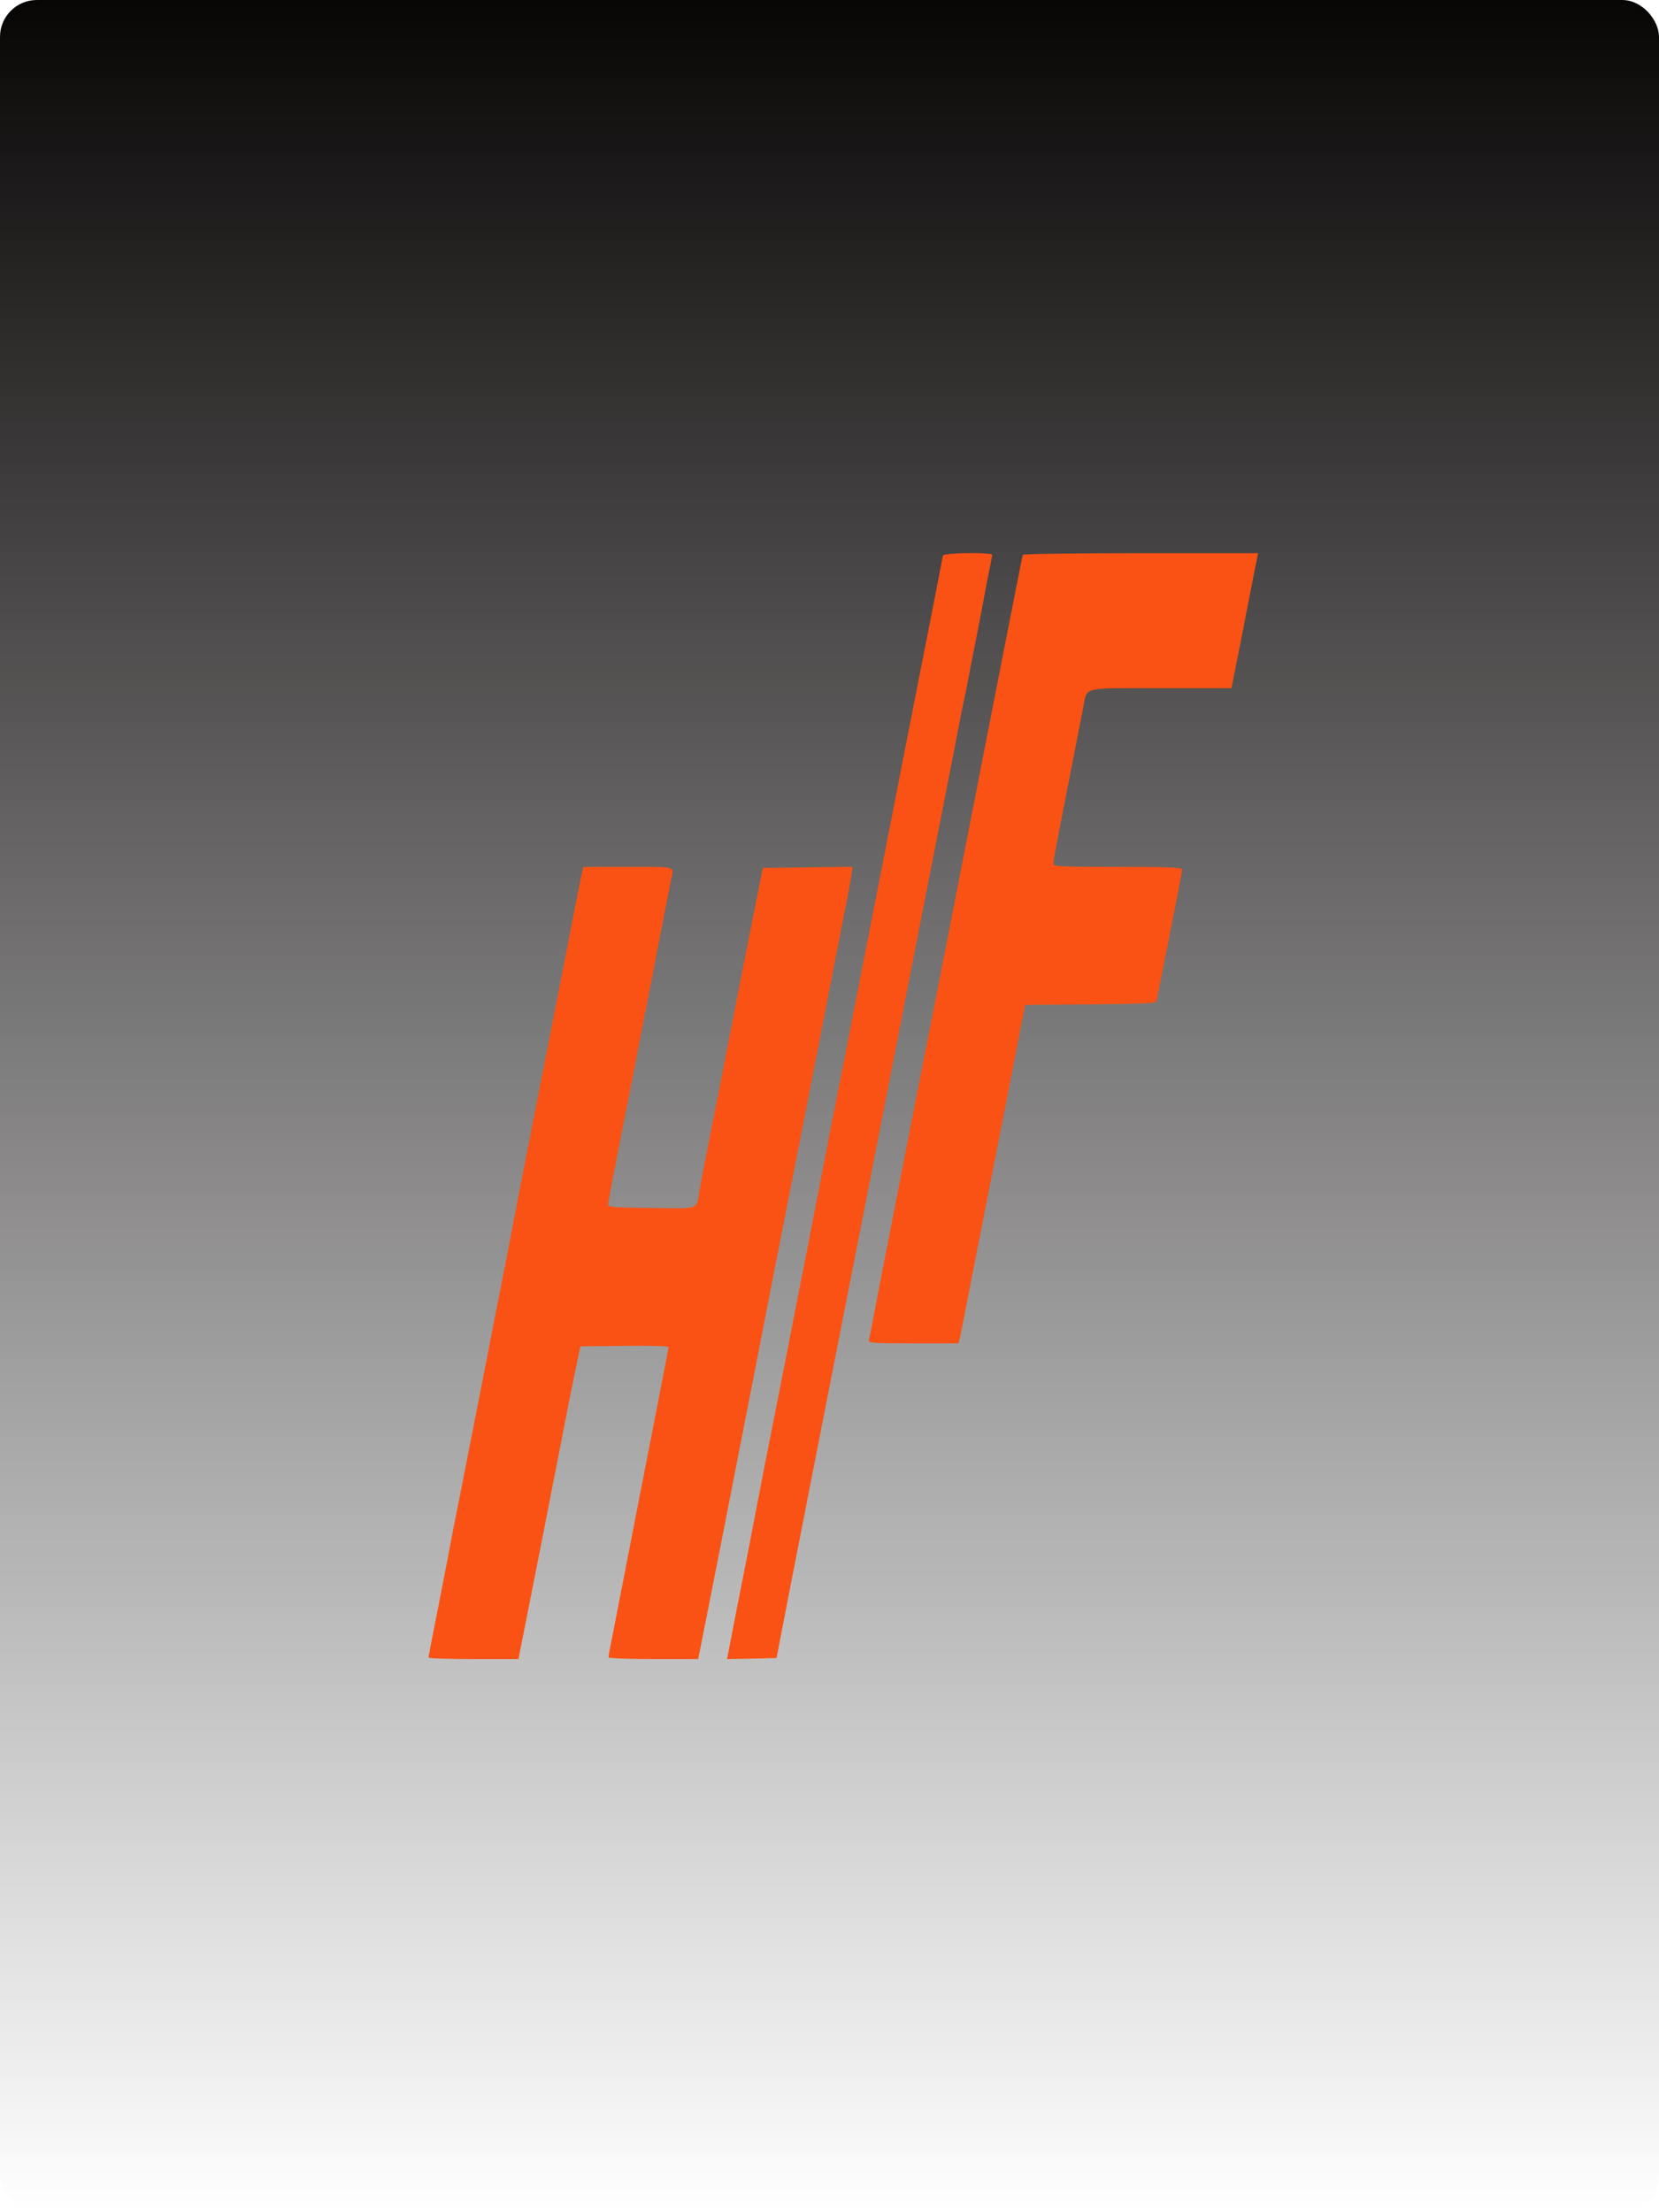 <svg width="360" height="480" viewBox="0 0 360 480" fill="none" xmlns="http://www.w3.org/2000/svg">
<rect width="360" height="480" rx="8" fill="url(#paint0_linear_492_2030)"/>
<path fill-rule="evenodd" clip-rule="evenodd" d="M204.593 120.564C204.533 120.86 204.212 122.557 203.879 124.334C203.547 126.111 202.757 130.182 202.125 133.381C201.492 136.579 200.423 142.007 199.748 145.443C199.073 148.879 197.911 154.791 197.165 158.582C196.419 162.373 195.055 169.352 194.133 174.091C193.211 178.83 191.807 186.003 191.013 190.031C190.22 194.059 189.003 200.262 188.309 203.816C187.616 207.371 186.517 212.993 185.868 216.31C185.219 219.627 184.121 225.249 183.428 228.803C182.735 232.357 181.759 237.3 181.258 239.788C180.757 242.276 179.923 246.541 179.405 249.266C178.582 253.592 176.662 263.419 172 287.176C171.325 290.612 170.225 296.234 169.556 299.67C168.886 303.105 167.812 308.533 167.169 311.732C166.526 314.931 165.184 321.813 164.187 327.025C163.19 332.238 161.966 338.539 161.468 341.026C160.621 345.26 158.356 356.841 157.95 359.022L157.767 360L163.136 359.884L168.506 359.766L169.752 353.304C171.041 346.616 171.525 344.13 173.951 331.764C177.148 315.467 177.89 311.674 179.093 305.485C179.784 301.931 181.003 295.728 181.8 291.7C182.597 287.672 184.064 280.208 185.06 275.114C186.056 270.02 187.402 263.138 188.052 259.821C188.702 256.503 189.782 250.978 190.453 247.543C192.489 237.11 194.137 228.682 195.38 222.341C196.031 219.024 197.226 212.917 198.036 208.771C200.744 194.919 203.037 183.231 205.135 172.583C206.279 166.778 207.568 160.151 207.999 157.854C208.43 155.558 209.012 152.65 209.291 151.392C209.571 150.134 209.936 148.329 210.102 147.382C210.269 146.434 210.948 142.944 211.612 139.627C212.275 136.31 213.08 132.142 213.399 130.365C213.718 128.588 214.275 125.707 214.637 123.961C214.999 122.216 215.295 120.617 215.295 120.407C215.295 119.771 204.723 119.925 204.593 120.564ZM221.97 120.377C221.831 120.734 221.588 121.949 218.42 138.119C217.421 143.214 216.073 150.096 215.423 153.413C213.285 164.319 211.561 173.139 210.414 179.045C209.793 182.244 208.635 188.157 207.84 192.185C207.044 196.213 205.701 203.095 204.855 207.478C204.009 211.862 202.91 217.484 202.413 219.971C201.167 226.205 199.266 235.86 197.917 242.804C196.398 250.626 194.304 261.34 193.623 264.775C192.595 269.956 190.134 282.622 189.414 286.427C189.022 288.502 188.632 290.489 188.546 290.842C188.411 291.404 189.62 291.484 198.189 291.484H207.985L208.242 290.515C208.383 289.982 208.941 287.219 209.484 284.376C210.025 281.533 211.137 275.814 211.954 271.668C214.009 261.228 215.567 253.297 217.198 244.958C217.964 241.048 219.011 235.717 219.526 233.111C220.04 230.505 220.636 227.403 220.848 226.218C221.061 225.033 221.515 222.707 221.858 221.048L222.482 218.033L236.66 217.921C247.663 217.835 250.86 217.69 250.939 217.275C250.995 216.981 251.53 214.317 252.129 211.355C252.727 208.394 253.607 203.935 254.084 201.447C254.56 198.959 255.303 195.186 255.733 193.064C256.162 190.941 256.513 188.954 256.513 188.648C256.513 188.201 253.773 188.092 242.548 188.092C230.269 188.092 228.583 188.014 228.583 187.441C228.583 186.817 229.469 182.013 231.284 172.799C232.913 164.523 234.505 156.405 235.084 153.413C235.945 148.96 234.467 149.32 251.887 149.318L267.225 149.316L268.286 144.041C268.87 141.139 269.81 136.342 270.375 133.381C270.94 130.419 271.761 126.202 272.201 124.011L273 120.026H247.553C233.558 120.026 222.046 120.184 221.97 120.377ZM126.314 189.277C126.151 189.929 125.416 193.563 124.679 197.354C123.942 201.146 122.812 206.961 122.167 210.278C121.522 213.596 119.01 226.39 116.584 238.711C114.158 251.032 111.962 262.276 111.703 263.698C111.268 266.083 110.411 270.475 107.248 286.53C106.594 289.847 105.554 295.179 104.937 298.377C104.319 301.576 103.709 304.678 103.58 305.27C103.451 305.862 102.652 309.933 101.805 314.317C100.958 318.7 99.773 324.71 99.172 327.672C98.571 330.633 97.985 333.638 97.869 334.349C97.753 335.06 96.781 340.1 95.709 345.55C92.989 359.372 93.003 359.299 93 359.659C92.999 359.836 97.385 359.982 102.749 359.982H112.5L113.889 352.981C116.633 339.152 118.455 329.898 120.1 321.425C123.222 305.357 124.217 300.324 125.082 296.223L125.945 292.131L135.503 292.018C140.761 291.955 145.062 292.066 145.062 292.264C145.062 292.461 144.887 293.482 144.673 294.531C144.459 295.58 143.594 300.025 142.752 304.408C141.91 308.792 140.813 314.414 140.314 316.902C139.815 319.39 139.019 323.461 138.547 325.948C138.073 328.436 137.283 332.507 136.789 334.995C136.297 337.483 135.141 343.396 134.222 348.135C133.303 352.873 132.437 357.313 132.299 358C132.16 358.687 132.046 359.414 132.046 359.615C132.046 359.817 136.423 359.982 141.774 359.982H151.502L152.34 355.781C153.967 347.625 156.179 336.414 157.63 328.964C160.362 314.945 162.204 305.516 163.649 298.162C164.44 294.134 165.537 288.512 166.086 285.669C166.635 282.825 167.239 279.724 167.428 278.776C168.025 275.78 169.672 267.397 171.108 260.036C172.641 252.187 174.823 241.076 176.651 231.819C177.306 228.501 178.588 221.91 179.502 217.171C180.414 212.432 181.625 206.229 182.191 203.386C183.981 194.403 184.636 190.934 184.817 189.487L184.993 188.081L175.265 188.195L165.536 188.308L164.281 194.554C162.752 202.167 159.797 217.219 155.908 237.204C155.286 240.402 154.249 245.636 153.603 248.835C152.957 252.034 152.155 256.255 151.82 258.215C151.067 262.621 152.121 262.243 140.995 262.095C132.086 261.977 131.912 261.958 131.99 261.113C132.074 260.219 133.907 250.698 136.718 236.557C137.614 232.055 138.503 227.5 138.694 226.434C138.886 225.367 139.68 221.296 140.458 217.387C141.237 213.477 142.104 209.018 142.385 207.478C142.815 205.122 144.241 197.853 145.739 190.388C146.23 187.937 146.875 188.092 136.197 188.092H126.609L126.314 189.277Z" fill="#FA5214"/>
<defs>
<linearGradient id="paint0_linear_492_2030" x1="180" y1="0" x2="180" y2="480" gradientUnits="userSpaceOnUse">
<stop stop-color="#080505"/>
<stop offset="1" stop-color="#080505" stop-opacity="0"/>
</linearGradient>
</defs>
</svg>
